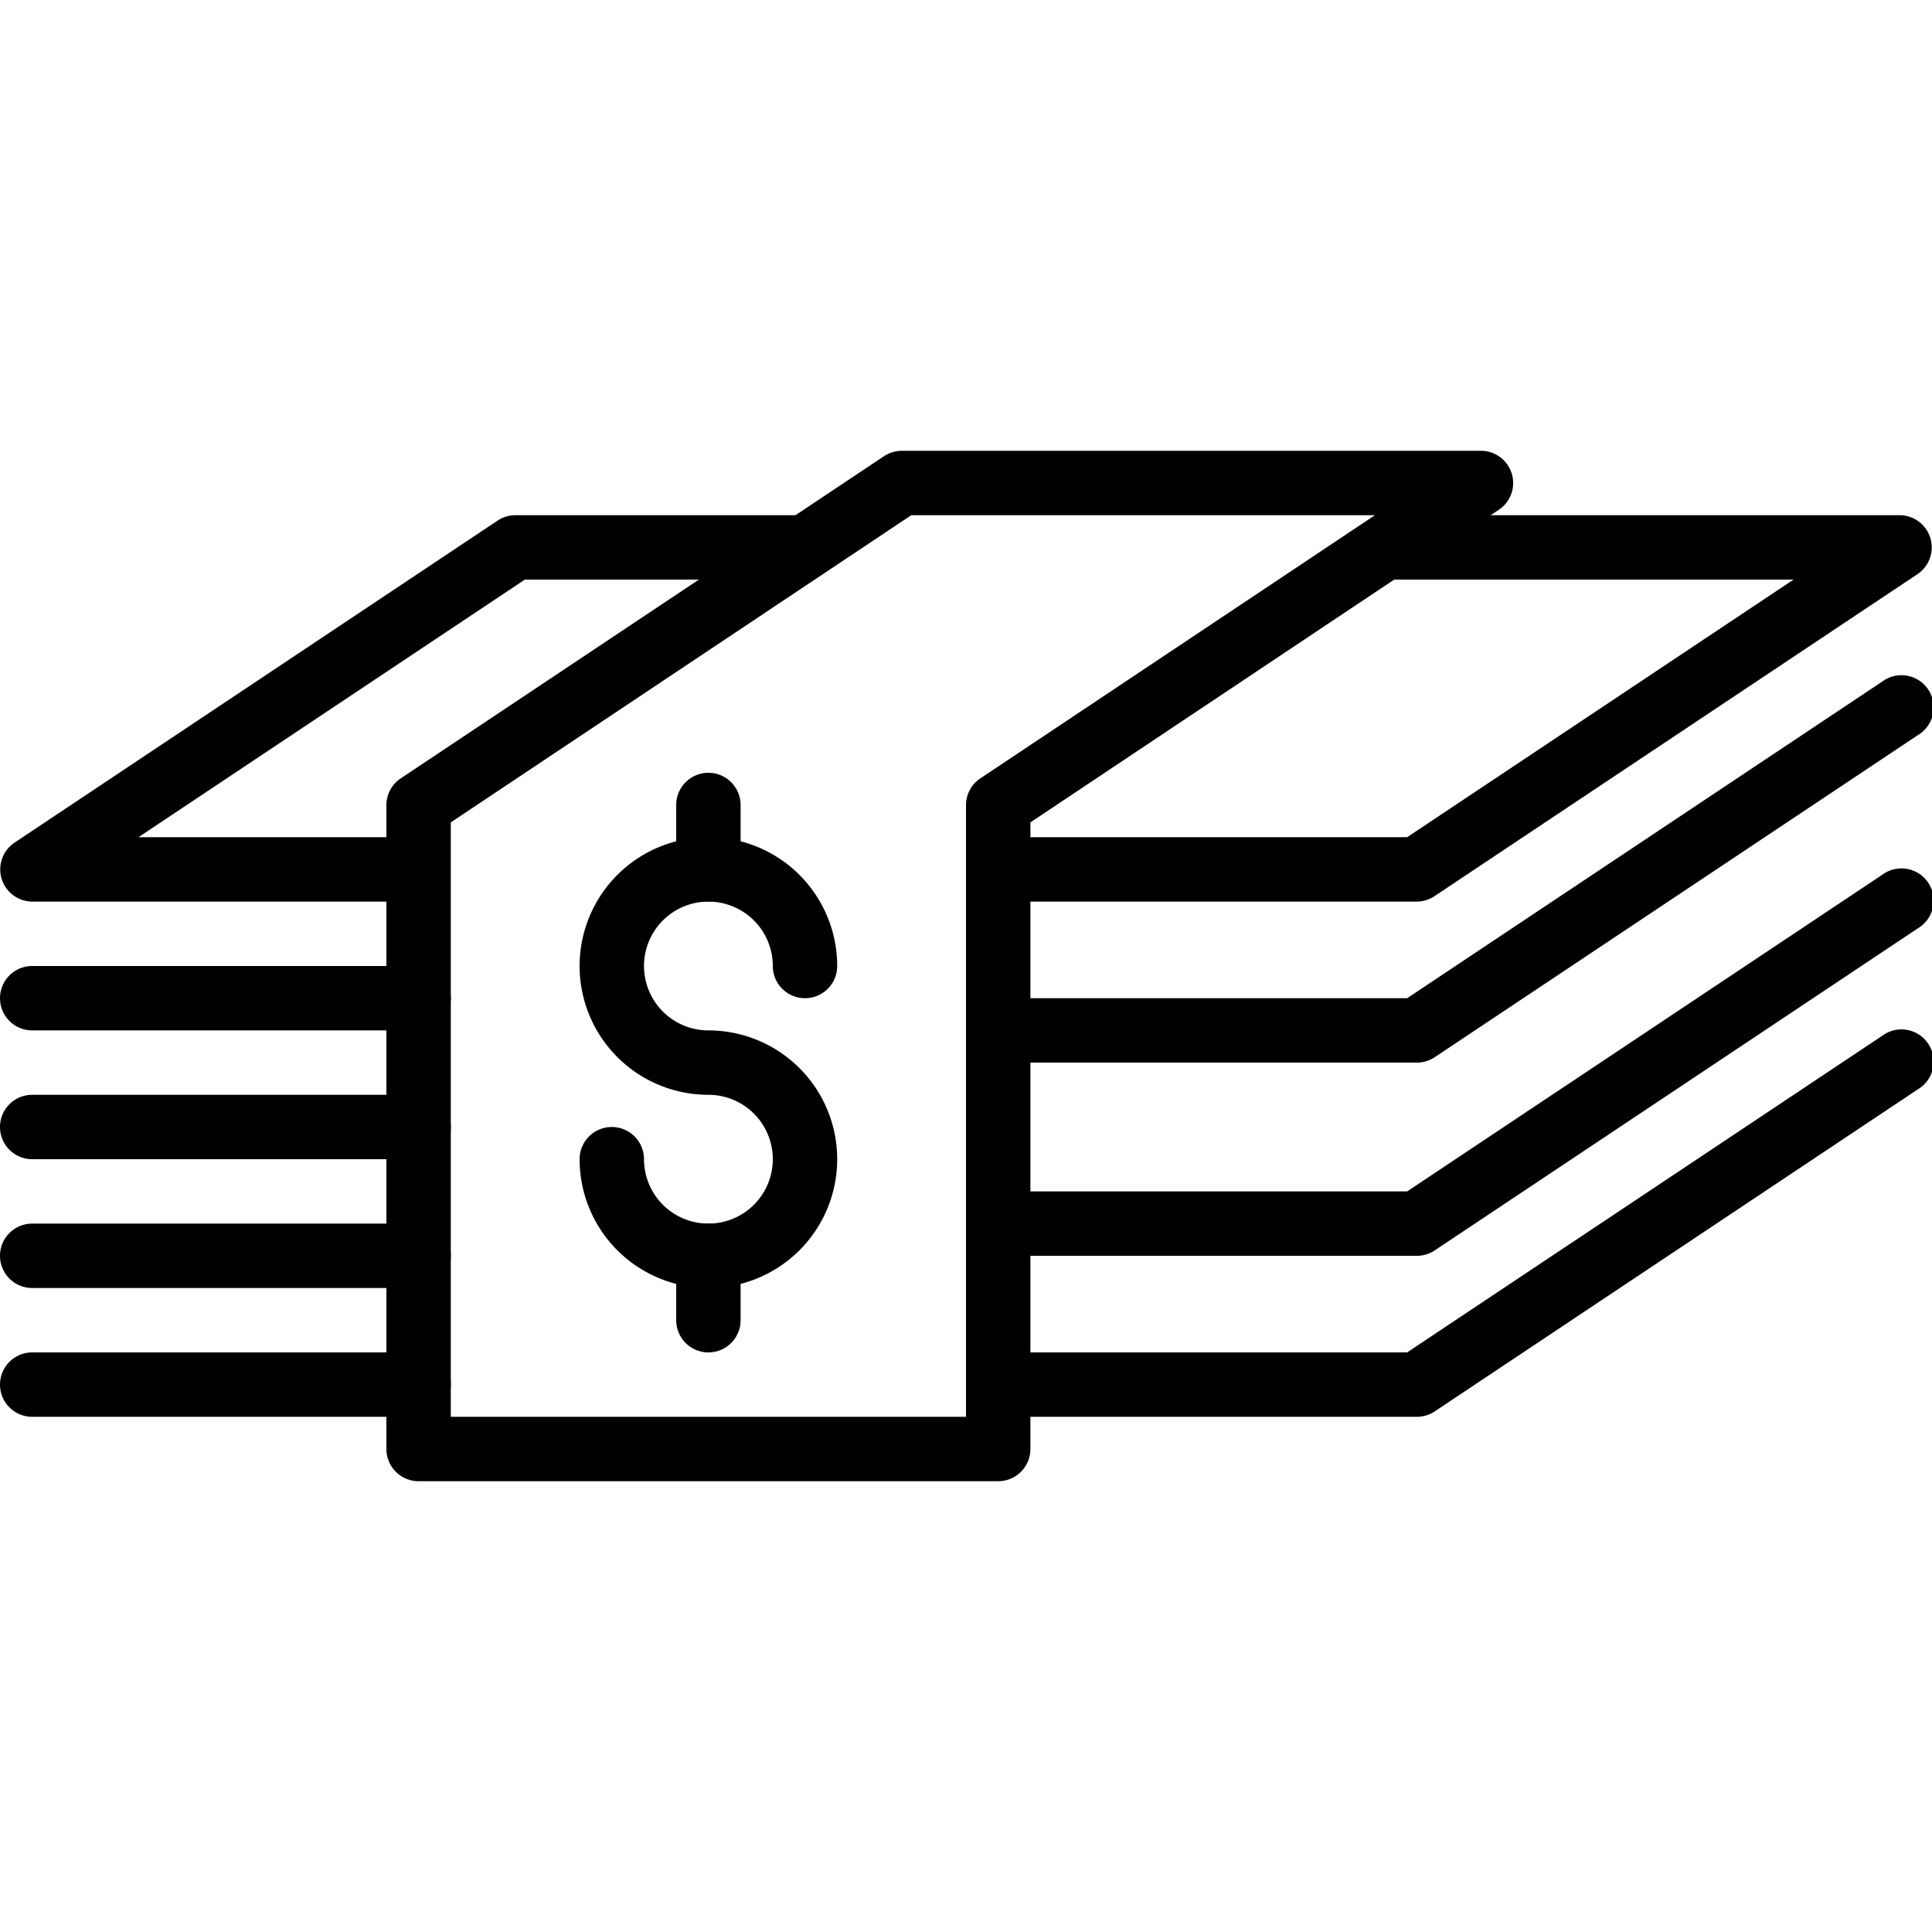 <svg id="Layer_1" data-name="Layer 1" xmlns="http://www.w3.org/2000/svg" viewBox="0 0 60 60"><title>betterment</title><path d="M44,33H31a1,1,0,0,1,0-2H43.7l14.75-9.83a1,1,0,1,1,1.11,1.66l-15,10A1,1,0,0,1,44,33Z"/><path d="M44,39H31a1,1,0,0,1,0-2H43.7l14.75-9.83a1,1,0,1,1,1.11,1.66l-15,10A1,1,0,0,1,44,39Z"/><path d="M44,44H31a1,1,0,0,1,0-2H43.7l14.75-9.83a1,1,0,1,1,1.11,1.66l-15,10A1,1,0,0,1,44,44Z"/><path d="M31,46H13a1,1,0,0,1-1-1V25a1,1,0,0,1,.45-.83l15-10A1,1,0,0,1,28,14H46a1,1,0,0,1,.55,1.83L32,25.54V45A1,1,0,0,1,31,46ZM14,44H30V25a1,1,0,0,1,.45-.83L42.7,16H28.3L14,25.54Z"/><path d="M13,32H1a1,1,0,0,1,0-2H13a1,1,0,0,1,0,2Z"/><path d="M13,36H1a1,1,0,0,1,0-2H13a1,1,0,0,1,0,2Z"/><path d="M13,40H1a1,1,0,0,1,0-2H13a1,1,0,0,1,0,2Z"/><path d="M13,44H1a1,1,0,0,1,0-2H13a1,1,0,0,1,0,2Z"/><path d="M44,28H31V26H43.7l12-8H43V16H59a1,1,0,0,1,.55,1.83l-15,10A1,1,0,0,1,44,28Z"/><path d="M13,28H1a1,1,0,0,1-.55-1.83l15-10A1,1,0,0,1,16,16h9v2H16.3l-12,8H13Z"/><path d="M22,42a1,1,0,0,1-1-1V39a1,1,0,0,1,2,0v2A1,1,0,0,1,22,42Z"/><path d="M22,28a1,1,0,0,1-1-1V25a1,1,0,0,1,2,0v2A1,1,0,0,1,22,28Z"/><path d="M22,40a4,4,0,0,1-4-4,1,1,0,0,1,2,0,2,2,0,1,0,2-2,4,4,0,1,1,4-4,1,1,0,0,1-2,0,2,2,0,1,0-2,2,4,4,0,0,1,0,8Z"/></svg>
